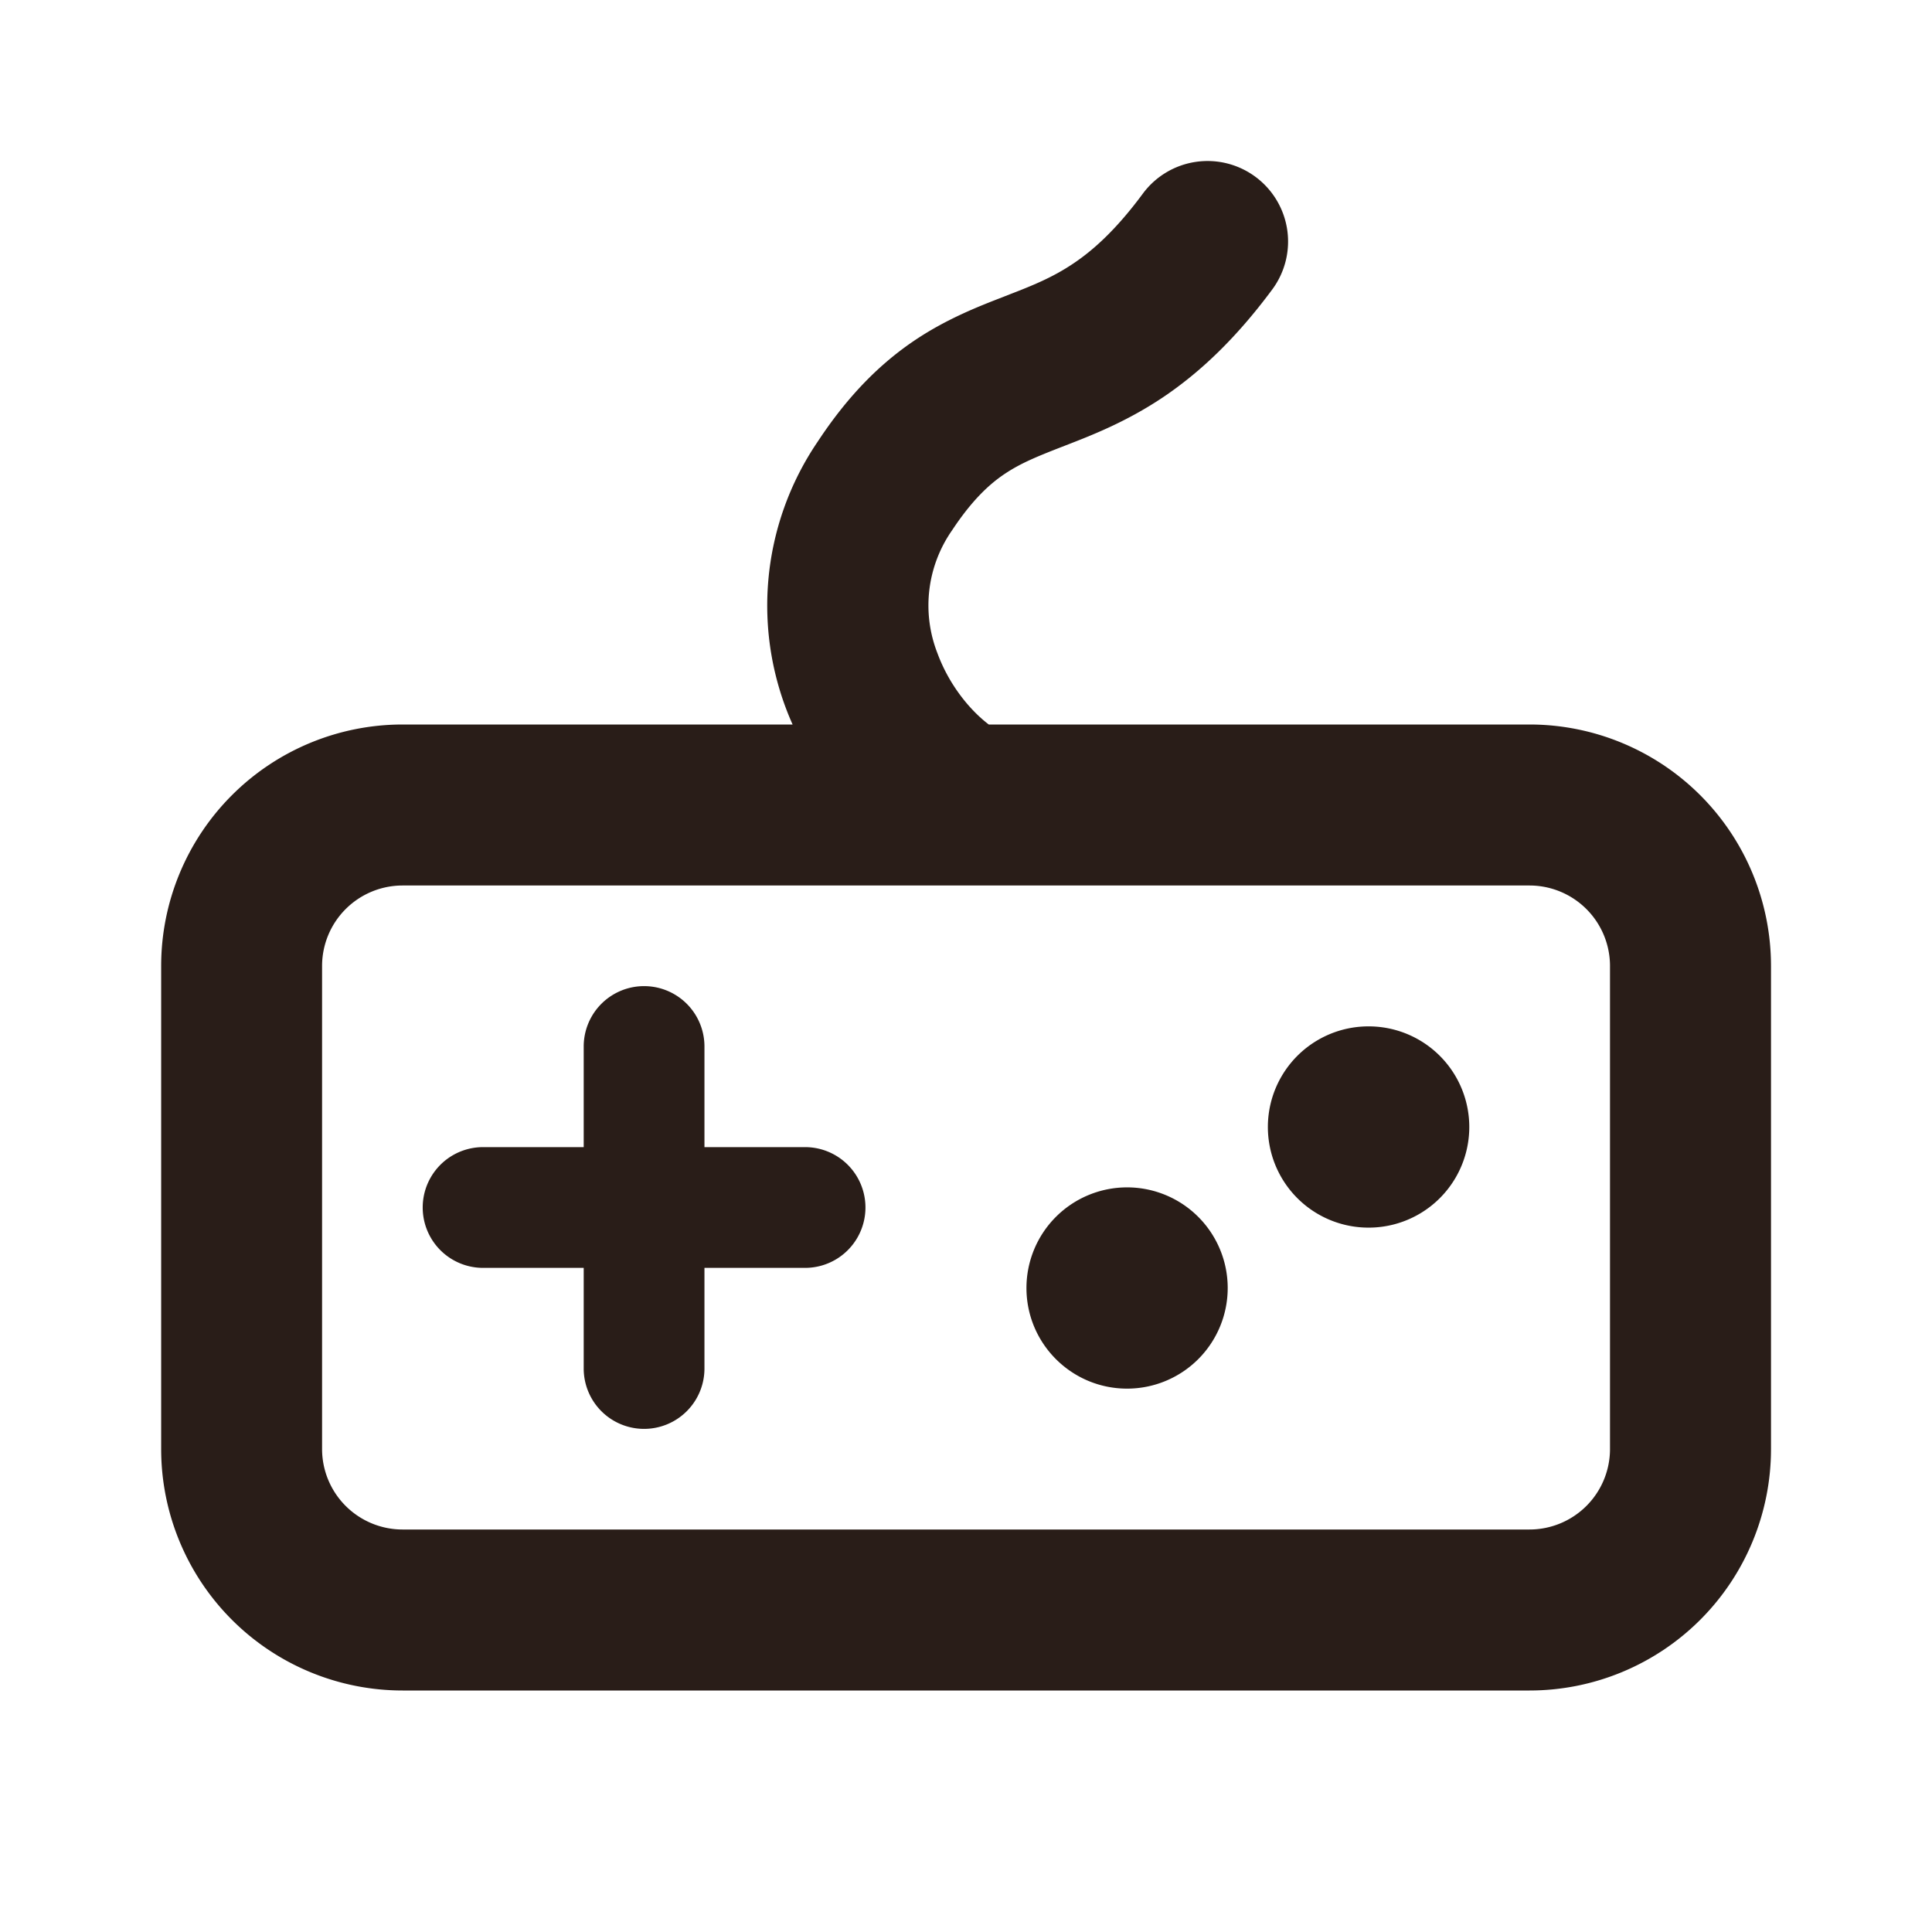 <svg xmlns="http://www.w3.org/2000/svg" width="24" height="24" fill="none"><path fill="#291D18" d="M8.751 13a.75.75 0 1 0-1.5 0v1.25h-1.25a.75.75 0 0 0 0 1.5h1.25V17a.75.75 0 1 0 1.5 0v-1.25h1.25a.75.75 0 0 0 0-1.5h-1.25zm4 3a1.25 1.25 0 1 1 1.25 1.25c-.69 0-1.25-.56-1.25-1.25M17 12.75a1.25 1.25 0 0 0 0 2.5h.002a1.25 1.25 0 0 0 0-2.5z"/><path fill="#291D18" d="M15.595 2.196a1 1 0 0 1 .21 1.399c-.457.617-.908 1.039-1.365 1.345-.451.301-.875.466-1.2.592-.34.132-.549.215-.755.352-.188.125-.406.322-.659.705a1.63 1.63 0 0 0-.181 1.525c.148.402.41.713.638.886H19a3 3 0 0 1 3 3v6a3 3 0 0 1-3 3H5.002a3 3 0 0 1-3-3v-6a3 3 0 0 1 3-3h4.844a3.62 3.62 0 0 1 .31-3.511c.383-.582.785-.98 1.22-1.27.395-.263.79-.416 1.09-.532l.05-.02c.32-.123.561-.222.812-.39.245-.163.533-.417.869-.872a1 1 0 0 1 1.398-.209M12.025 11H5.001a1 1 0 0 0-1 1v6a1 1 0 0 0 1 1H19a1 1 0 0 0 1-1v-6a1 1 0 0 0-1-1z"/></svg>
